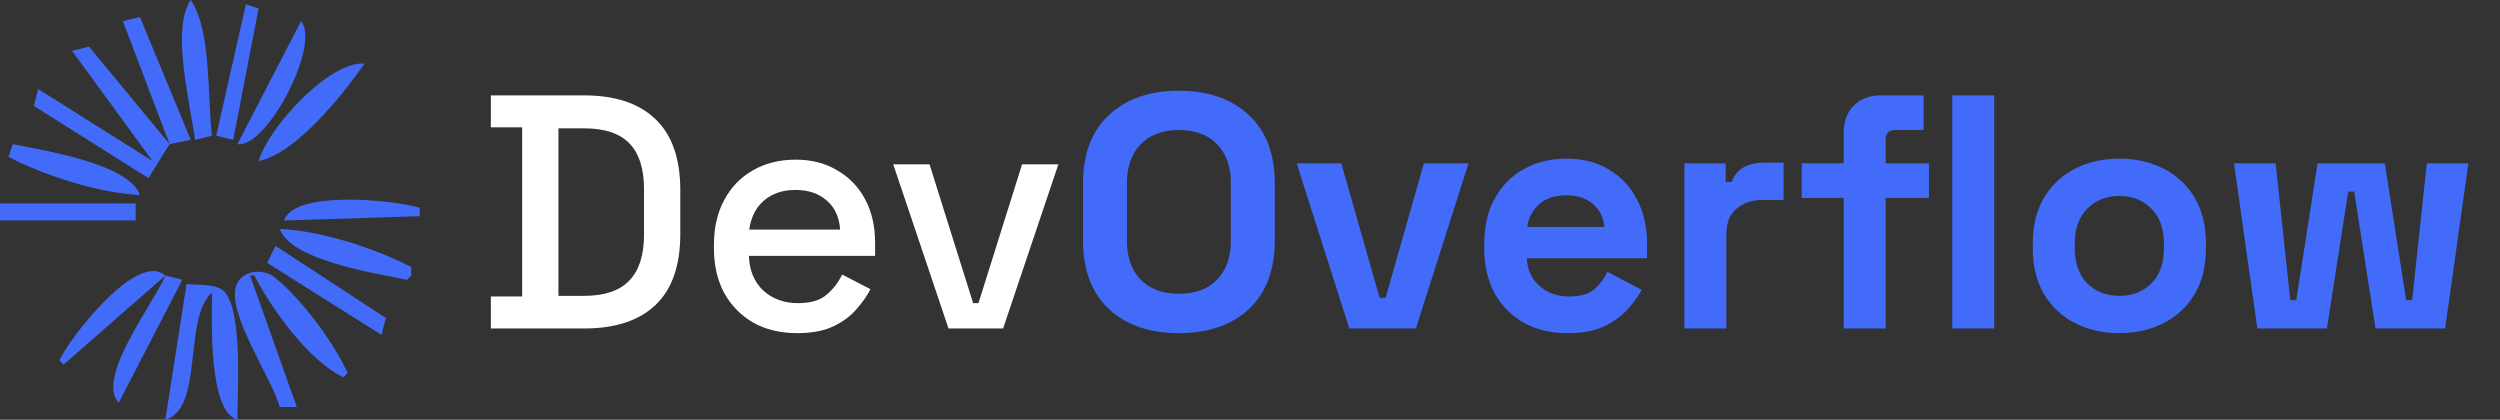<svg width="137" height="23" viewBox="0 0 137 23" fill="none" xmlns="http://www.w3.org/2000/svg">
<rect x="0" y="0" width="137" height="23" fill="#333333" stroke="none"/>
<path d="M10.454 0C9.351 1.583 10.447 5.769 10.687 7.667L11.616 7.434C11.357 5.389 11.6 1.676 10.454 0Z" fill="#436BFA"/>
<path d="M13.475 0.232L11.849 7.434L12.778 7.667L14.172 0.465L13.475 0.232Z" fill="#436BFA"/>
<path d="M6.737 1.162L9.293 7.899L4.879 2.555L3.949 2.788L8.363 8.828L2.091 4.879L1.858 5.808L8.131 9.757L9.293 7.899L10.454 7.667L7.666 0.929L6.737 1.162Z" fill="#436BFA"/>
<path d="M16.495 1.162L13.01 7.899C14.63 8.144 17.593 2.416 16.495 1.162Z" fill="#436BFA"/>
<path d="M14.172 8.828C16.262 8.388 18.783 5.184 19.98 3.485C18.03 3.321 14.673 7.044 14.172 8.828Z" fill="#436BFA"/>
<path d="M0.697 7.899L0.465 8.596C2.43 9.627 5.448 10.585 7.667 10.687C7.065 8.957 2.38 8.247 0.697 7.899Z" fill="#436BFA"/>
<path d="M0 11.151V12.081H7.434V11.151H0Z" fill="#436BFA"/>
<path d="M15.566 12.081L23.001 11.848V11.384C21.526 10.948 16.121 10.409 15.566 12.081Z" fill="#436BFA"/>
<path d="M15.334 12.545C15.937 14.278 20.623 14.985 22.304 15.333L22.536 15.101V14.636C20.558 13.598 17.567 12.643 15.334 12.545Z" fill="#436BFA"/>
<path d="M15.101 13.475L14.637 14.404L20.909 18.353L21.142 17.424L15.101 13.475Z" fill="#436BFA"/>
<path d="M3.253 19.748L3.485 19.98L9.061 15.101C7.564 13.726 3.877 18.41 3.253 19.748Z" fill="#436BFA"/>
<path d="M15.333 22.303H16.263L13.707 15.101H13.94C14.892 16.948 16.925 19.775 18.818 20.677L19.051 20.445C18.299 18.759 16.49 16.343 15.034 15.185C14.413 14.691 13.238 14.803 12.942 15.656C12.418 17.172 14.904 20.735 15.333 22.303Z" fill="#436BFA"/>
<path d="M9.061 15.101C8.412 16.66 5.234 20.699 6.505 22.071L9.99 15.333L9.061 15.101Z" fill="#436BFA"/>
<path d="M10.222 15.566L9.061 23C11.195 22.376 10.012 17.441 11.616 16.031C11.616 17.517 11.401 22.53 13.01 23C13.009 21.505 13.312 17.119 12.307 15.991C11.899 15.533 10.788 15.627 10.222 15.566Z" fill="#436BFA"/>
<path d="M26.899 18V16.248H28.614V6.979H26.899V5.227H32.008C33.711 5.227 35.012 5.659 35.913 6.523C36.825 7.387 37.281 8.688 37.281 10.428V12.818C37.281 14.557 36.825 15.859 35.913 16.723C35.012 17.574 33.711 18 32.008 18H26.899ZM30.603 16.212H32.026C33.133 16.212 33.954 15.932 34.489 15.373C35.025 14.813 35.292 13.98 35.292 12.873V10.355C35.292 9.236 35.025 8.402 34.489 7.855C33.954 7.307 33.133 7.034 32.026 7.034H30.603V16.212ZM43.686 18.256C42.774 18.256 41.977 18.067 41.296 17.69C40.615 17.3 40.08 16.759 39.69 16.066C39.313 15.36 39.125 14.545 39.125 13.621V13.402C39.125 12.465 39.313 11.65 39.69 10.957C40.067 10.251 40.59 9.71 41.26 9.333C41.941 8.944 42.725 8.749 43.613 8.749C44.477 8.749 45.231 8.944 45.876 9.333C46.533 9.71 47.044 10.239 47.409 10.92C47.773 11.601 47.956 12.398 47.956 13.311V14.022H41.041C41.065 14.813 41.326 15.445 41.825 15.92C42.336 16.382 42.969 16.613 43.723 16.613C44.428 16.613 44.957 16.455 45.31 16.139C45.675 15.823 45.955 15.458 46.15 15.044L47.7 15.847C47.53 16.188 47.281 16.546 46.952 16.923C46.636 17.3 46.217 17.617 45.693 17.872C45.17 18.128 44.501 18.256 43.686 18.256ZM41.059 12.581H46.04C45.991 11.899 45.748 11.37 45.31 10.993C44.872 10.604 44.301 10.409 43.595 10.409C42.889 10.409 42.312 10.604 41.862 10.993C41.424 11.37 41.156 11.899 41.059 12.581ZM51.978 18L48.949 9.004H50.938L53.328 16.613H53.62L56.01 9.004H57.999L54.97 18H51.978Z" fill="white"/>
<path d="M64.603 18.256C62.998 18.256 61.72 17.817 60.772 16.942C59.823 16.054 59.348 14.789 59.348 13.146V10.081C59.348 8.439 59.823 7.18 60.772 6.304C61.72 5.416 62.998 4.972 64.603 4.972C66.209 4.972 67.486 5.416 68.435 6.304C69.384 7.18 69.858 8.439 69.858 10.081V13.146C69.858 14.789 69.384 16.054 68.435 16.942C67.486 17.817 66.209 18.256 64.603 18.256ZM64.603 16.102C65.504 16.102 66.203 15.841 66.702 15.318C67.201 14.795 67.45 14.095 67.45 13.219V10.008C67.45 9.132 67.201 8.433 66.702 7.91C66.203 7.387 65.504 7.125 64.603 7.125C63.715 7.125 63.016 7.387 62.505 7.91C62.006 8.433 61.757 9.132 61.757 10.008V13.219C61.757 14.095 62.006 14.795 62.505 15.318C63.016 15.841 63.715 16.102 64.603 16.102ZM73.942 18L71.059 8.95H73.504L75.602 16.321H75.931L78.029 8.95H80.474L77.591 18H73.942ZM85.897 18.256C84.997 18.256 84.2 18.067 83.507 17.69C82.825 17.3 82.29 16.759 81.901 16.066C81.524 15.36 81.335 14.533 81.335 13.584V13.365C81.335 12.416 81.524 11.595 81.901 10.902C82.278 10.197 82.807 9.655 83.488 9.278C84.17 8.889 84.96 8.694 85.86 8.694C86.749 8.694 87.521 8.895 88.178 9.296C88.835 9.686 89.346 10.233 89.71 10.938C90.075 11.632 90.258 12.441 90.258 13.365V14.15H83.671C83.695 14.77 83.926 15.275 84.364 15.664C84.802 16.054 85.337 16.248 85.97 16.248C86.615 16.248 87.089 16.108 87.393 15.829C87.697 15.549 87.928 15.239 88.087 14.898L89.966 15.883C89.796 16.2 89.546 16.546 89.218 16.923C88.902 17.288 88.476 17.605 87.941 17.872C87.405 18.128 86.724 18.256 85.897 18.256ZM83.689 12.435H87.922C87.874 11.912 87.661 11.492 87.284 11.176C86.919 10.86 86.438 10.701 85.842 10.701C85.222 10.701 84.729 10.86 84.364 11.176C83.999 11.492 83.774 11.912 83.689 12.435ZM92.304 18V8.95H94.567V9.971H94.895C95.029 9.607 95.248 9.339 95.552 9.169C95.868 8.998 96.233 8.913 96.647 8.913H97.742V10.957H96.61C96.027 10.957 95.546 11.115 95.169 11.431C94.792 11.735 94.603 12.21 94.603 12.854V18H92.304ZM101.035 18V10.847H98.736V8.95H101.035V7.271C101.035 6.651 101.217 6.158 101.582 5.793C101.959 5.416 102.446 5.227 103.042 5.227H105.414V7.125H103.845C103.504 7.125 103.334 7.307 103.334 7.672V8.95H105.706V10.847H103.334V18H101.035ZM106.983 18V5.227H109.282V18H106.983ZM116.14 18.256C115.24 18.256 114.431 18.073 113.713 17.708C112.996 17.343 112.43 16.814 112.016 16.121C111.603 15.427 111.396 14.594 111.396 13.621V13.329C111.396 12.356 111.603 11.522 112.016 10.829C112.43 10.136 112.996 9.607 113.713 9.242C114.431 8.877 115.24 8.694 116.14 8.694C117.04 8.694 117.849 8.877 118.567 9.242C119.285 9.607 119.85 10.136 120.264 10.829C120.677 11.522 120.884 12.356 120.884 13.329V13.621C120.884 14.594 120.677 15.427 120.264 16.121C119.85 16.814 119.285 17.343 118.567 17.708C117.849 18.073 117.04 18.256 116.14 18.256ZM116.14 16.212C116.846 16.212 117.43 15.987 117.892 15.537C118.354 15.075 118.585 14.418 118.585 13.566V13.384C118.585 12.532 118.354 11.881 117.892 11.431C117.442 10.969 116.858 10.738 116.14 10.738C115.435 10.738 114.851 10.969 114.388 11.431C113.926 11.881 113.695 12.532 113.695 13.384V13.566C113.695 14.418 113.926 15.075 114.388 15.537C114.851 15.987 115.435 16.212 116.14 16.212ZM123.701 18L122.423 8.95H124.704L125.507 16.449H125.835L127.003 8.95H130.689L131.857 16.449H132.185L132.988 8.95H135.269L133.992 18H130.178L129.01 10.501H128.682L127.514 18H123.701Z" fill="#436BFA"/>
</svg>

